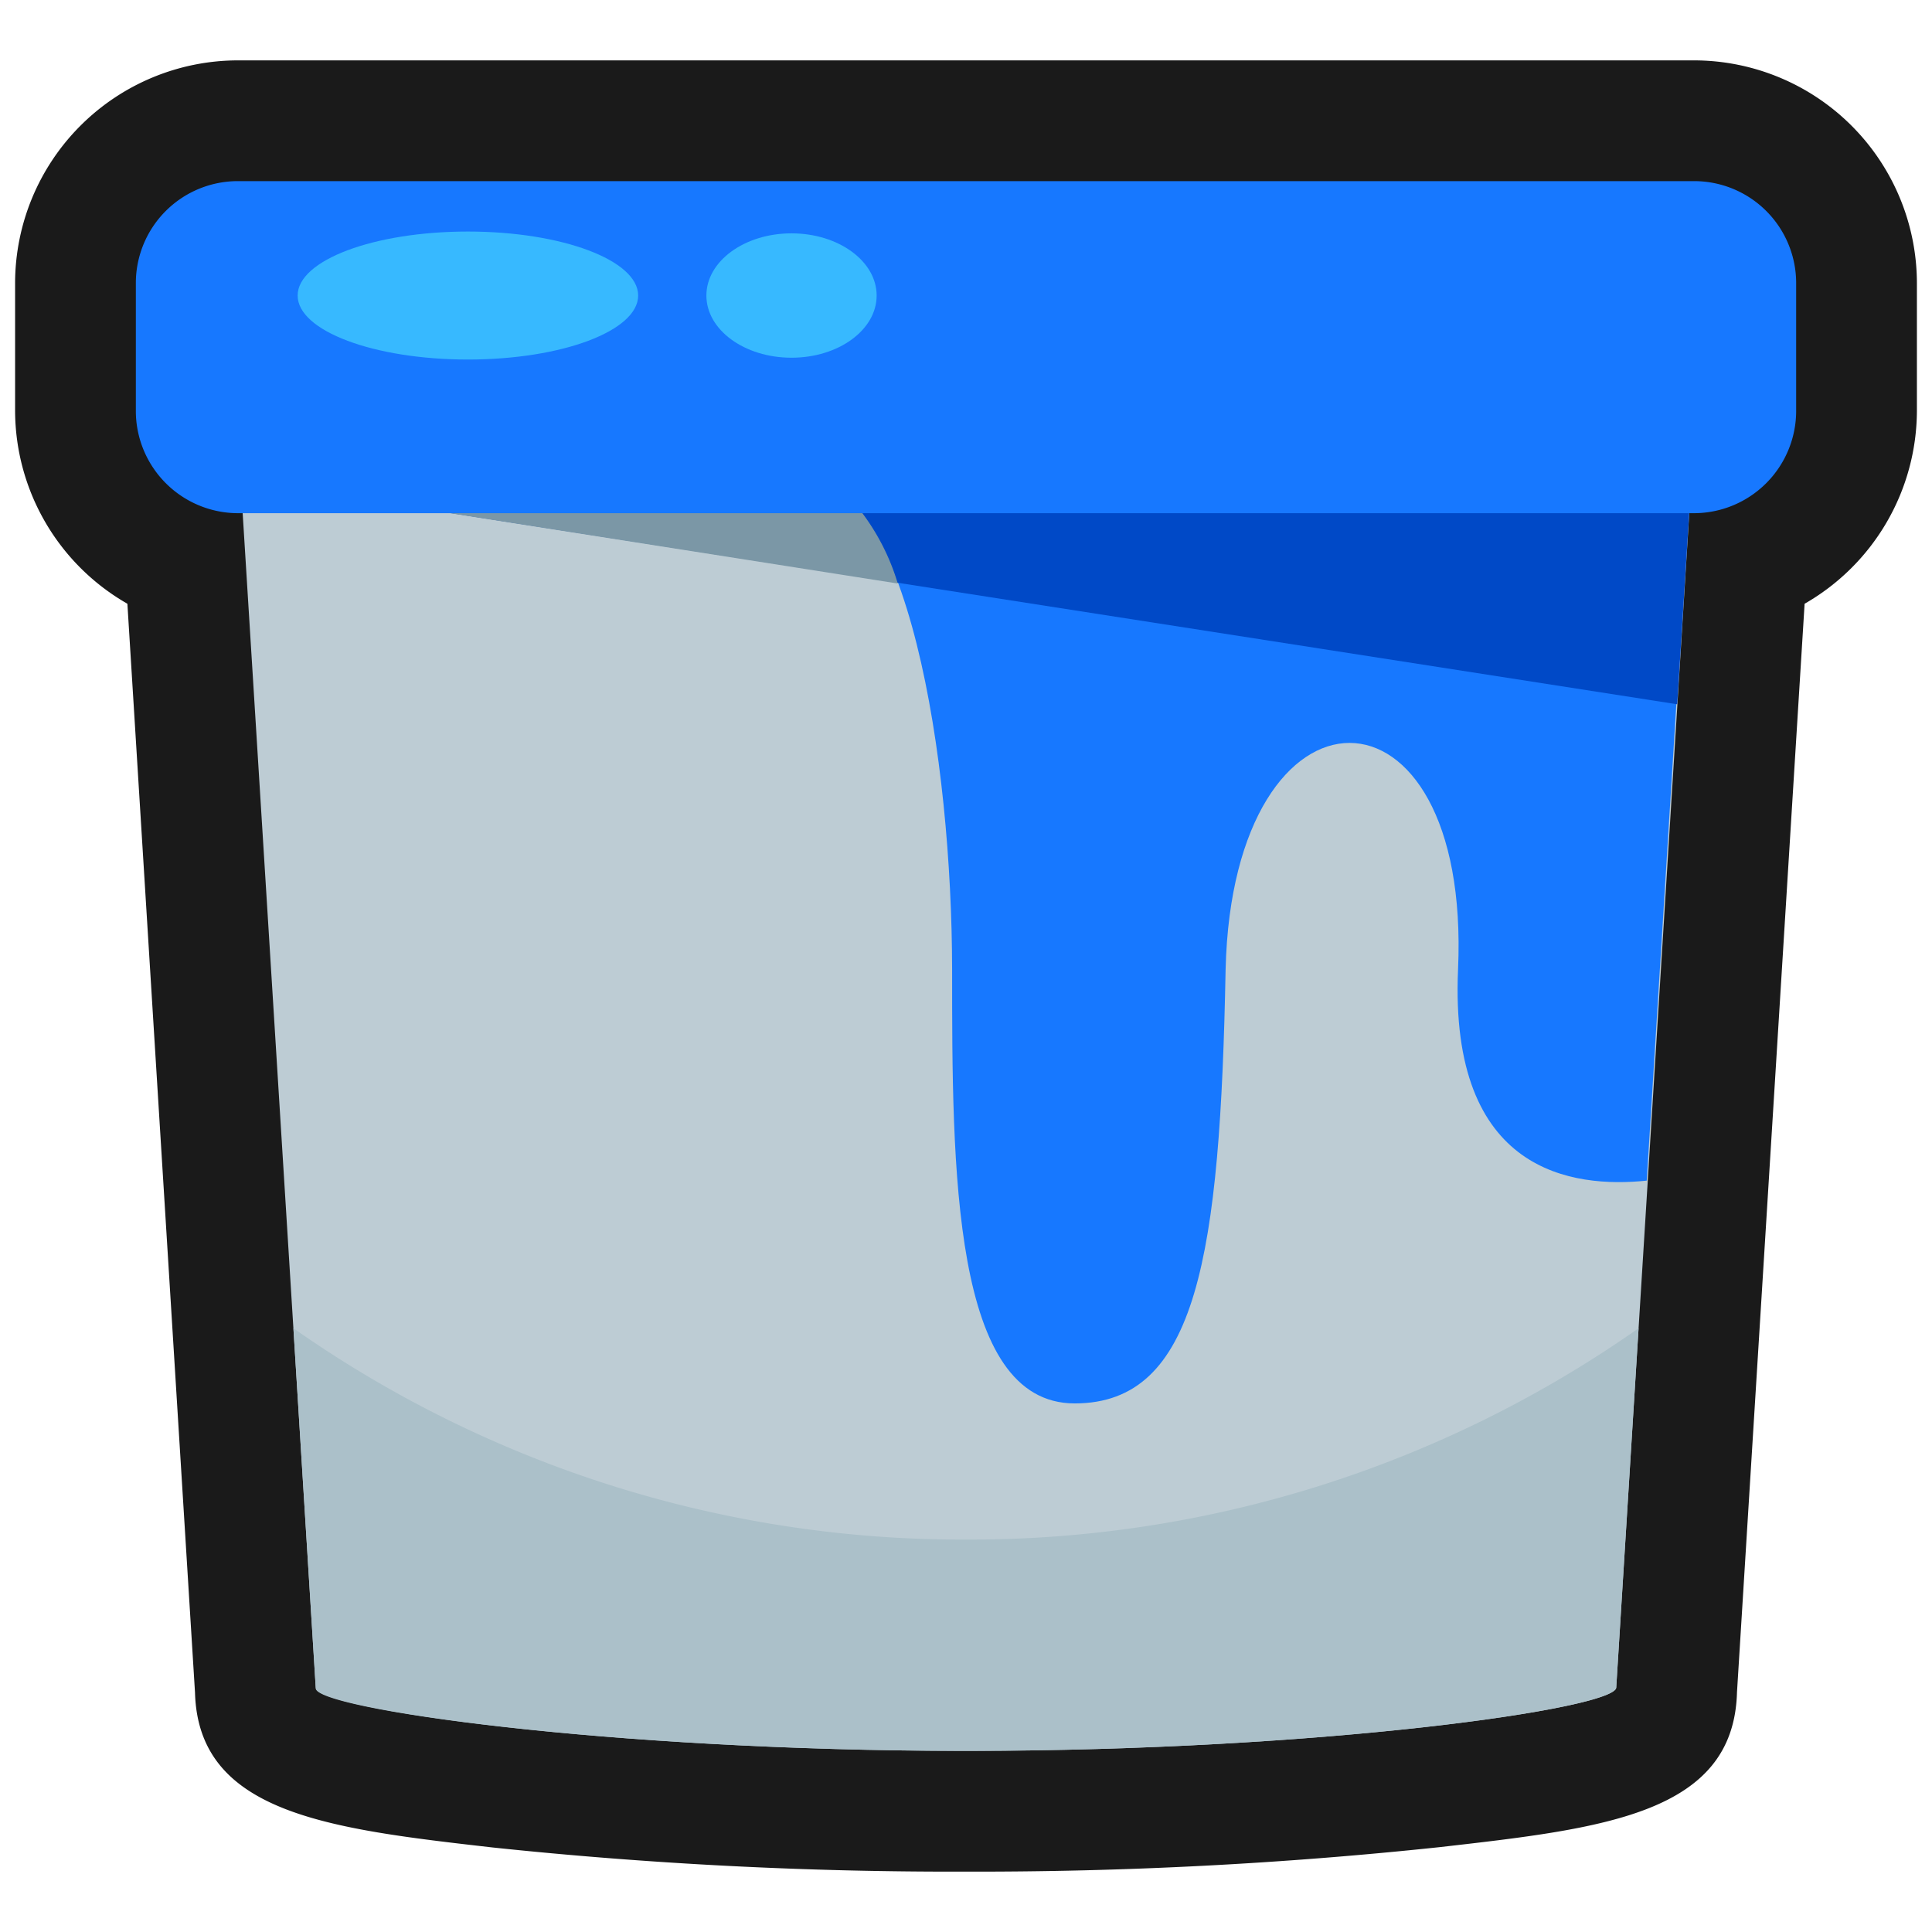 <svg xmlns="http://www.w3.org/2000/svg" viewBox="0 0 64 64"><defs><style>.cls-1{opacity:0;}.cls-2{fill:#1a1a1a;}.cls-3{fill:#bdccd4;}.cls-4{fill:#1778ff;}.cls-5{fill:#0049c7;}.cls-6{fill:#7b97a6;}.cls-7{fill:#37b9ff;}.cls-8{fill:#abc0c9;}</style></defs><title>Paint Bucket Blue Outline</title><g id="Layer_2" data-name="Layer 2"><g id="_101-200" data-name="101-200"><g class="cls-1"><rect class="cls-2" width="64" height="64"/></g><path class="cls-2" d="M56.12,2H7.88A7.39,7.39,0,0,0,.5,9.37V13.6A7.39,7.39,0,0,0,4.22,20L6.46,56.07c.11,4,4.42,4.51,9.86,5.13A145.32,145.32,0,0,0,32,62a145.32,145.32,0,0,0,15.68-.81c5.44-.62,9.75-1.1,9.86-5.13L59.78,20A7.39,7.39,0,0,0,63.5,13.6V9.37A7.39,7.39,0,0,0,56.12,2Z"/><path class="cls-3" d="M7.88,14.45l2.58,41.46C10.46,56.6,20.1,58,32,58s21.54-1.41,21.54-2.1l2.58-41.46Z"/><path class="cls-4" d="M26.44,15.71c3.68,0,5.09,9.54,5.1,16.4,0,6.61,0,14.38,4.06,14.38s4.82-4.91,5-14.38c.24-10,8.14-10,7.7,0-.3,6.77,3.82,7.25,6.25,7l1.53-24.63H26.18Z"/><polygon class="cls-5" points="55.56 23.33 10.65 16.33 56 16.33 55.56 23.33"/><path class="cls-6" d="M28,16.33H10.65l19.09,3A7.43,7.43,0,0,0,28,16.33Z"/><path class="cls-4" d="M7.88,6H56.12A3.38,3.38,0,0,1,59.5,9.37V13.6A3.39,3.39,0,0,1,56.12,17H7.88A3.39,3.39,0,0,1,4.5,13.6V9.37A3.38,3.38,0,0,1,7.88,6Z"/><ellipse class="cls-7" cx="15.5" cy="9.79" rx="5.64" ry="2.12"/><ellipse class="cls-7" cx="26.22" cy="9.79" rx="2.82" ry="2.06"/><path class="cls-8" d="M32,51A38.53,38.53,0,0,1,9.72,44l.74,11.93C10.46,56.6,20.1,58,32,58s21.54-1.41,21.54-2.1L54.28,44A38.53,38.53,0,0,1,32,51Z"/></g></g></svg>
